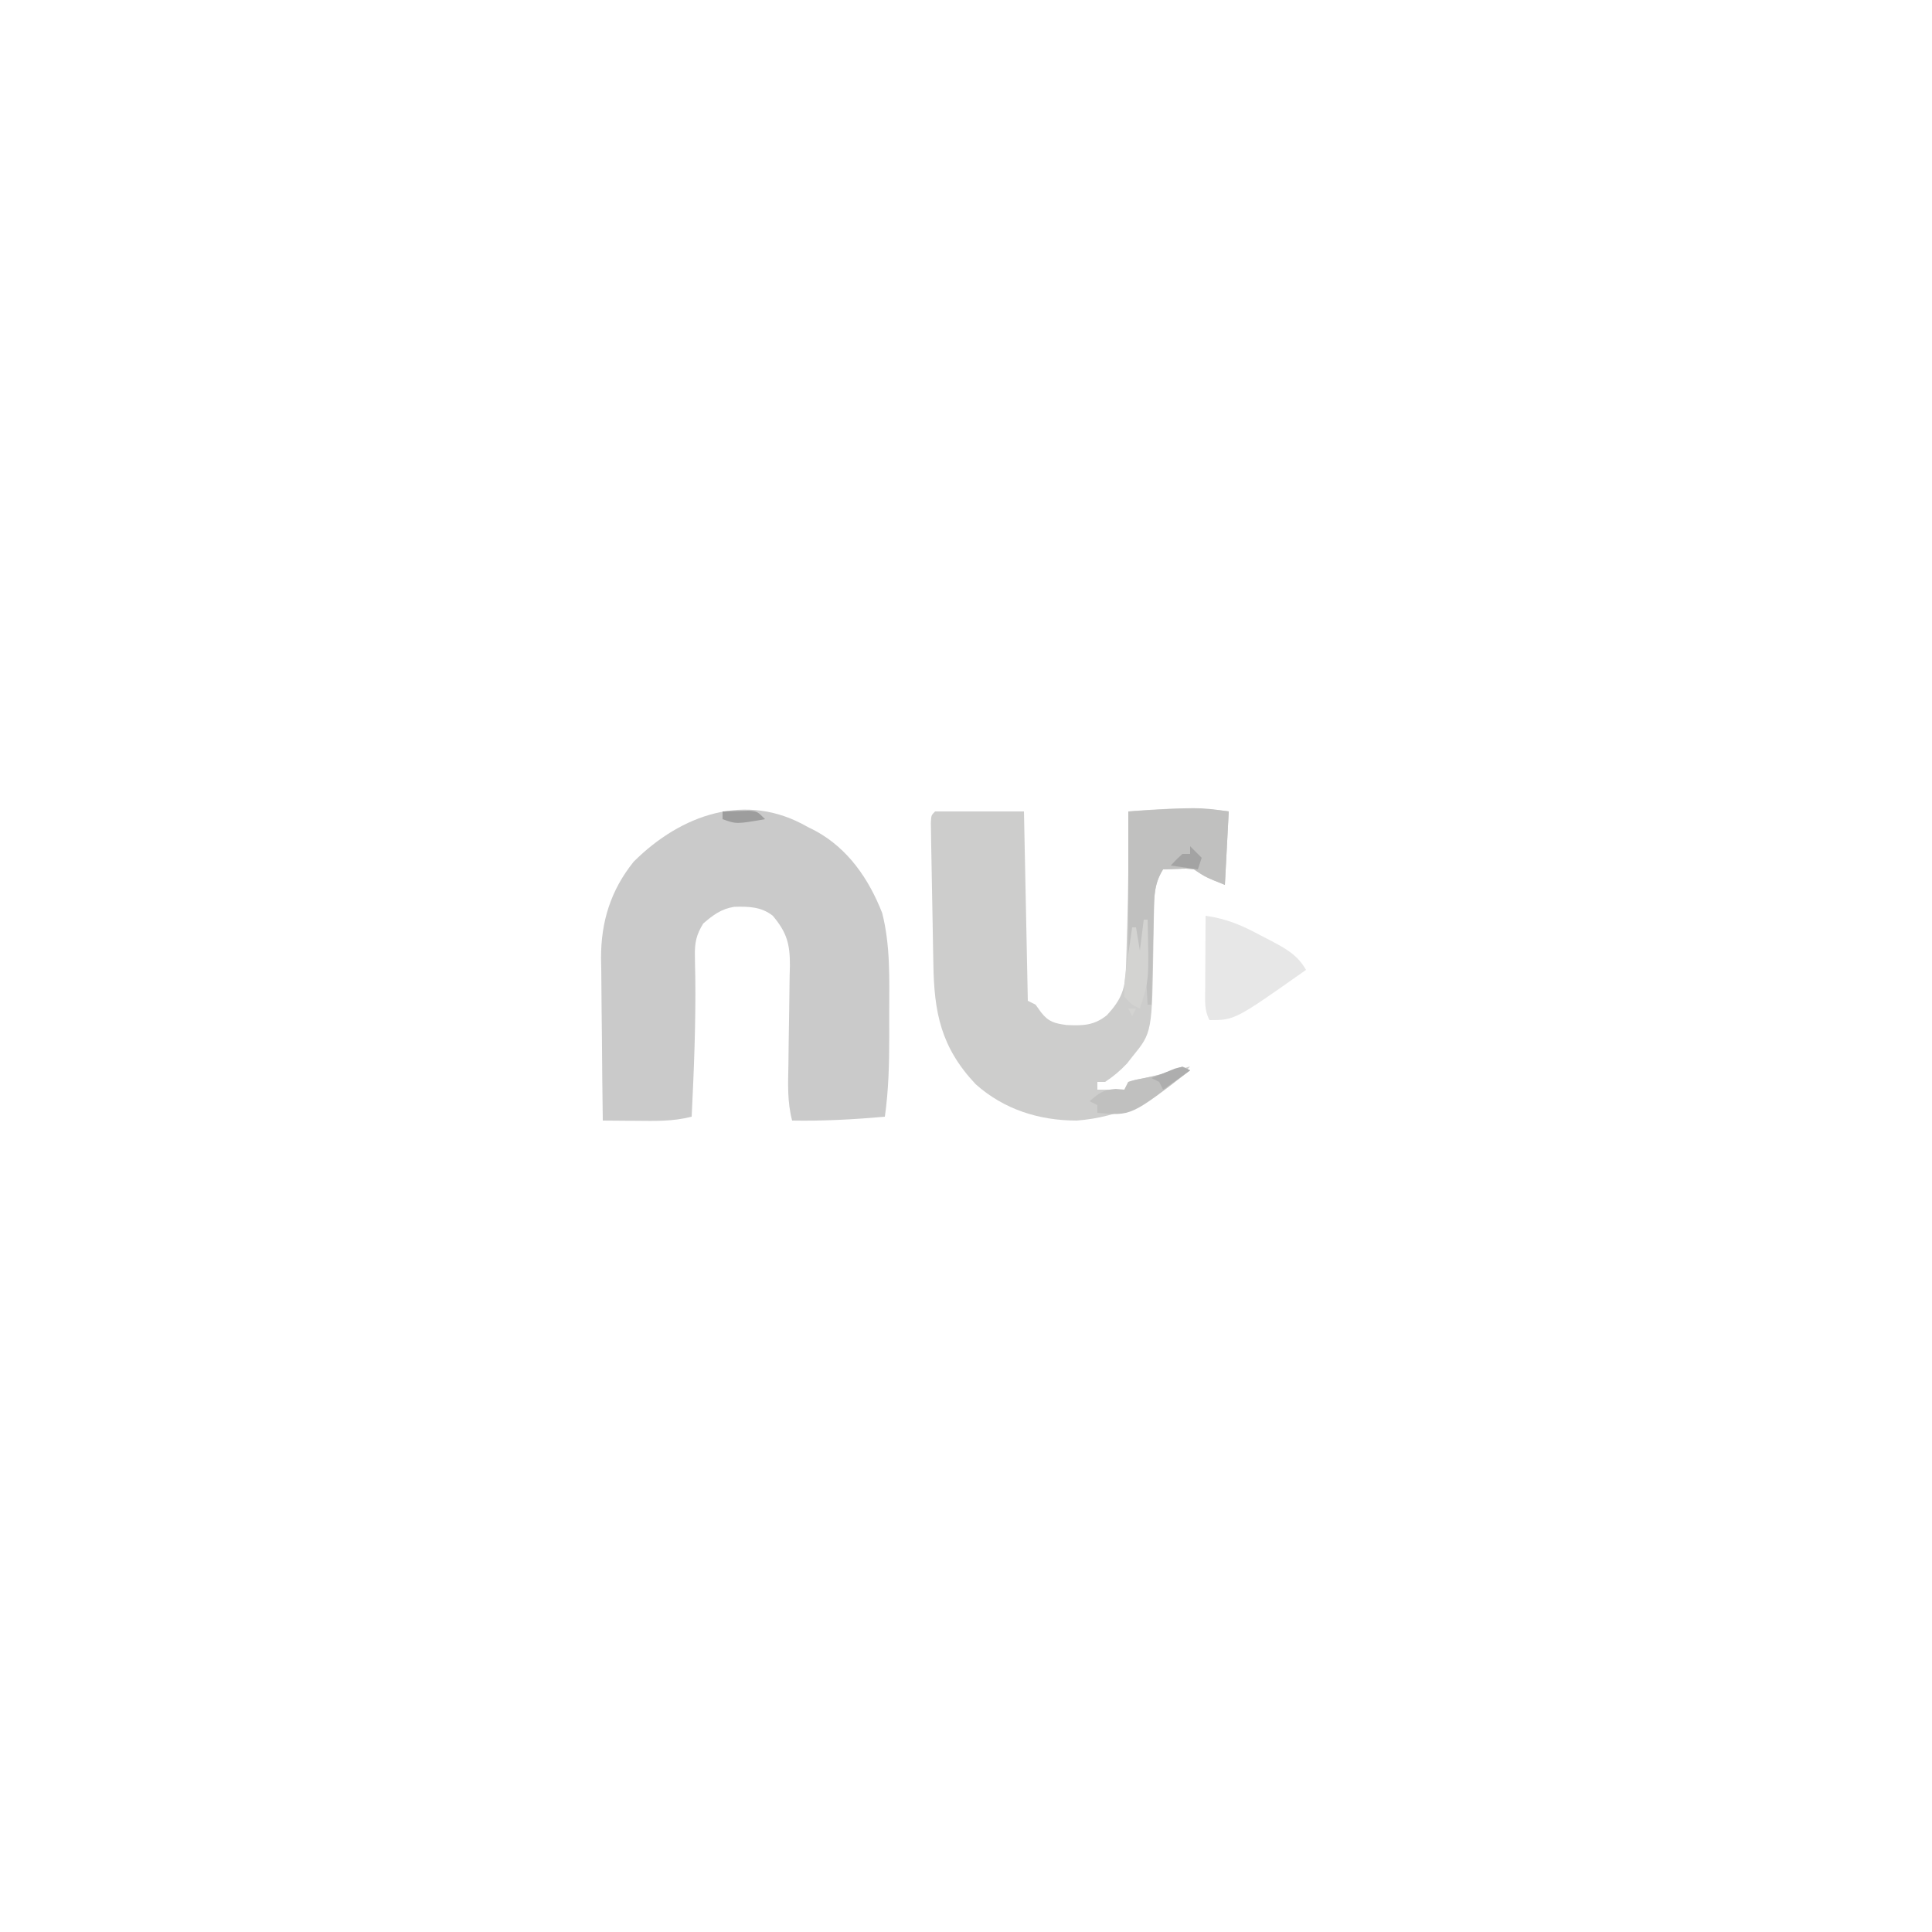 <?xml version="1.0" encoding="UTF-8"?>
<svg version="1.1" xmlns="http://www.w3.org/2000/svg" width="500" height="500">
<path d="M0 0 C0.675 0.339 1.351 0.678 2.047 1.027 C10.494 5.627 15.858 13.48 19.309 22.285 C21.44 30.653 21.156 39.283 21.13 47.856 C21.125 49.996 21.13 52.134 21.137 54.273 C21.14 61.253 20.973 68.082 20 75 C11.979 75.714 4.054 76.145 -4 76 C-5.272 71.171 -5.057 66.482 -4.957 61.535 C-4.935 59.665 -4.913 57.794 -4.893 55.924 C-4.855 52.99 -4.812 50.056 -4.753 47.122 C-4.699 44.281 -4.67 41.44 -4.645 38.598 C-4.621 37.726 -4.597 36.854 -4.572 35.955 C-4.548 30.313 -5.348 27.35 -9 23 C-11.988 20.652 -15.219 20.582 -18.969 20.68 C-22.354 21.214 -24.442 22.807 -27 25 C-28.786 27.891 -29.236 29.985 -29.16 33.359 C-29.149 34.217 -29.137 35.075 -29.125 35.958 C-29.104 36.88 -29.084 37.801 -29.062 38.75 C-28.915 50.858 -29.401 62.909 -30 75 C-34.771 76.234 -39.425 76.113 -44.312 76.062 C-45.148 76.058 -45.984 76.053 -46.846 76.049 C-48.897 76.037 -50.949 76.019 -53 76 C-53.102 68.92 -53.172 61.84 -53.22 54.76 C-53.24 52.354 -53.267 49.949 -53.302 47.544 C-53.351 44.073 -53.373 40.604 -53.391 37.133 C-53.411 36.069 -53.432 35.005 -53.453 33.909 C-53.456 24.514 -50.95 16.397 -45 9 C-32.788 -3.165 -15.944 -9.219 0 0 Z " fill="#CACACA" transform="translate(209,214)"/>
<path d="M0 0 C-0.33 6.27 -0.66 12.54 -1 19 C-6 17 -6 17 -9 15 C-11.057 14.759 -11.057 14.759 -13.188 14.875 C-14.446 14.916 -15.704 14.957 -17 15 C-19.243 18.602 -19.28 21.664 -19.344 25.855 C-19.358 26.517 -19.373 27.178 -19.388 27.859 C-19.434 29.968 -19.469 32.078 -19.5 34.188 C-19.846 57.2 -19.846 57.2 -24.875 63.375 C-25.367 64.001 -25.86 64.628 -26.367 65.273 C-28.119 67.126 -29.872 68.596 -32 70 C-32.66 70 -33.32 70 -34 70 C-34 70.66 -34 71.32 -34 72 C-31.69 72 -29.38 72 -27 72 C-26.67 71.34 -26.34 70.68 -26 70 C-24.18 69.438 -24.18 69.438 -21.875 69 C-17.84 68.187 -13.944 67.175 -10 66 C-17.396 74.35 -28.294 79.184 -39.355 80 C-49.077 80 -58.163 77.128 -65.488 70.605 C-74.502 61.033 -76.271 52.047 -76.449 39.316 C-76.471 38.22 -76.493 37.124 -76.515 35.995 C-76.559 33.693 -76.598 31.391 -76.633 29.089 C-76.688 25.549 -76.758 22.01 -76.83 18.471 C-76.871 16.232 -76.91 13.993 -76.949 11.754 C-76.97 10.69 -76.991 9.627 -77.012 8.531 C-77.026 7.556 -77.039 6.581 -77.053 5.576 C-77.067 4.715 -77.081 3.853 -77.096 2.965 C-77 1 -77 1 -76 0 C-68.41 0 -60.82 0 -53 0 C-52.67 16.17 -52.34 32.34 -52 49 C-51.34 49.33 -50.68 49.66 -50 50 C-49.526 50.66 -49.051 51.32 -48.562 52 C-46.621 54.485 -45.021 54.864 -41.949 55.273 C-37.776 55.461 -34.905 55.434 -31.562 52.75 C-27.657 48.558 -26.759 45.826 -26.586 40.117 C-26.547 38.957 -26.508 37.798 -26.469 36.603 C-26.438 35.372 -26.407 34.142 -26.375 32.875 C-26.337 31.624 -26.299 30.374 -26.26 29.085 C-25.985 19.389 -25.885 9.699 -26 0 C-17.179 -0.711 -8.809 -1.239 0 0 Z " fill="#CDCDCC" transform="translate(318,210)"/>
<path d="M0 0 C-0.33 6.27 -0.66 12.54 -1 19 C-6 17 -6 17 -9 15 C-11.057 14.759 -11.057 14.759 -13.188 14.875 C-14.446 14.916 -15.704 14.957 -17 15 C-19.301 18.665 -19.309 21.904 -19.414 26.172 C-19.433 26.854 -19.453 27.537 -19.473 28.24 C-19.532 30.41 -19.579 32.58 -19.625 34.75 C-19.663 36.225 -19.702 37.701 -19.742 39.176 C-19.838 42.784 -19.922 46.392 -20 50 C-20.33 50 -20.66 50 -21 50 C-21.049 49.073 -21.098 48.146 -21.148 47.191 C-21.223 45.994 -21.298 44.796 -21.375 43.562 C-21.445 42.368 -21.514 41.173 -21.586 39.941 C-21.723 38.971 -21.859 38 -22 37 C-22.66 36.67 -23.32 36.34 -24 36 C-24.33 38.31 -24.66 40.62 -25 43 C-25.33 43 -25.66 43 -26 43 C-26 28.81 -26 14.62 -26 0 C-8 -1.125 -8 -1.125 0 0 Z " fill="#C0C0BF" transform="translate(318,210)"/>
<path d="M0 0 C5.662 0.785 9.714 2.63 14.688 5.312 C15.825 5.899 15.825 5.899 16.986 6.498 C20.799 8.527 23.78 10.134 26 14 C7.571 27 7.571 27 1 27 C-0.331 24.338 -0.113 22.313 -0.098 19.336 C-0.094 18.214 -0.091 17.093 -0.088 15.938 C-0.08 14.762 -0.071 13.586 -0.062 12.375 C-0.058 11.192 -0.053 10.008 -0.049 8.789 C-0.037 5.859 -0.021 2.93 0 0 Z " fill="#E7E7E7" transform="translate(312,237)"/>
<path d="M0 0 C0.66 0.33 1.32 0.66 2 1 C-13.271 12.818 -13.271 12.818 -22 12 C-22 11.34 -22 10.68 -22 10 C-22.66 9.67 -23.32 9.34 -24 9 C-21.64 6.903 -20.454 6.031 -17.25 5.812 C-16.136 5.905 -16.136 5.905 -15 6 C-14.67 5.34 -14.34 4.68 -14 4 C-12.109 3.438 -12.109 3.438 -9.75 3 C-6.989 2.451 -4.688 1.874 -2.062 0.812 C-1.382 0.544 -0.701 0.276 0 0 Z " fill="#C0C0BF" transform="translate(306,276)"/>
<path d="M0 0 C0.33 0 0.66 0 1 0 C1.369 15.745 1.369 15.745 -1 23 C-3.047 22.074 -3.047 22.074 -5 20 C-5.23 16.881 -4.726 13.893 -4.25 10.812 C-4.08 9.545 -4.08 9.545 -3.906 8.252 C-3.623 6.165 -3.314 4.082 -3 2 C-2.67 2 -2.34 2 -2 2 C-1.67 3.98 -1.34 5.96 -1 8 C-0.67 5.36 -0.34 2.72 0 0 Z M-4 23 C-3.34 23 -2.68 23 -2 23 C-2.33 23.66 -2.66 24.32 -3 25 C-3.33 24.34 -3.66 23.68 -4 23 Z " fill="#D3D3D1" transform="translate(296,238)"/>
<path d="M0 0 C-2.31 1.65 -4.62 3.3 -7 5 C-7.33 4.34 -7.66 3.68 -8 3 C-8.66 2.67 -9.32 2.34 -10 2 C-8.712 1.47 -7.42 0.951 -6.125 0.438 C-5.406 0.147 -4.686 -0.143 -3.945 -0.441 C-2 -1 -2 -1 0 0 Z " fill="#AEAEAE" transform="translate(308,277)"/>
<path d="M0 0 C1.458 -0.054 2.916 -0.093 4.375 -0.125 C5.187 -0.148 5.999 -0.171 6.836 -0.195 C9 0 9 0 11 2 C3.571 3.286 3.571 3.286 0 2 C0 1.34 0 0.68 0 0 Z " fill="#9D9D9D" transform="translate(187,210)"/>
<path d="M0 0 C0.99 0.99 1.98 1.98 3 3 C2.67 3.99 2.34 4.98 2 6 C-0.31 5.67 -2.62 5.34 -5 5 C-3.625 3.5 -3.625 3.5 -2 2 C-1.34 2 -0.68 2 0 2 C0 1.34 0 0.68 0 0 Z " fill="#A3A3A3" transform="translate(308,219)"/>
<path d="" fill="#000000" transform="translate(0,0)"/>
</svg>
